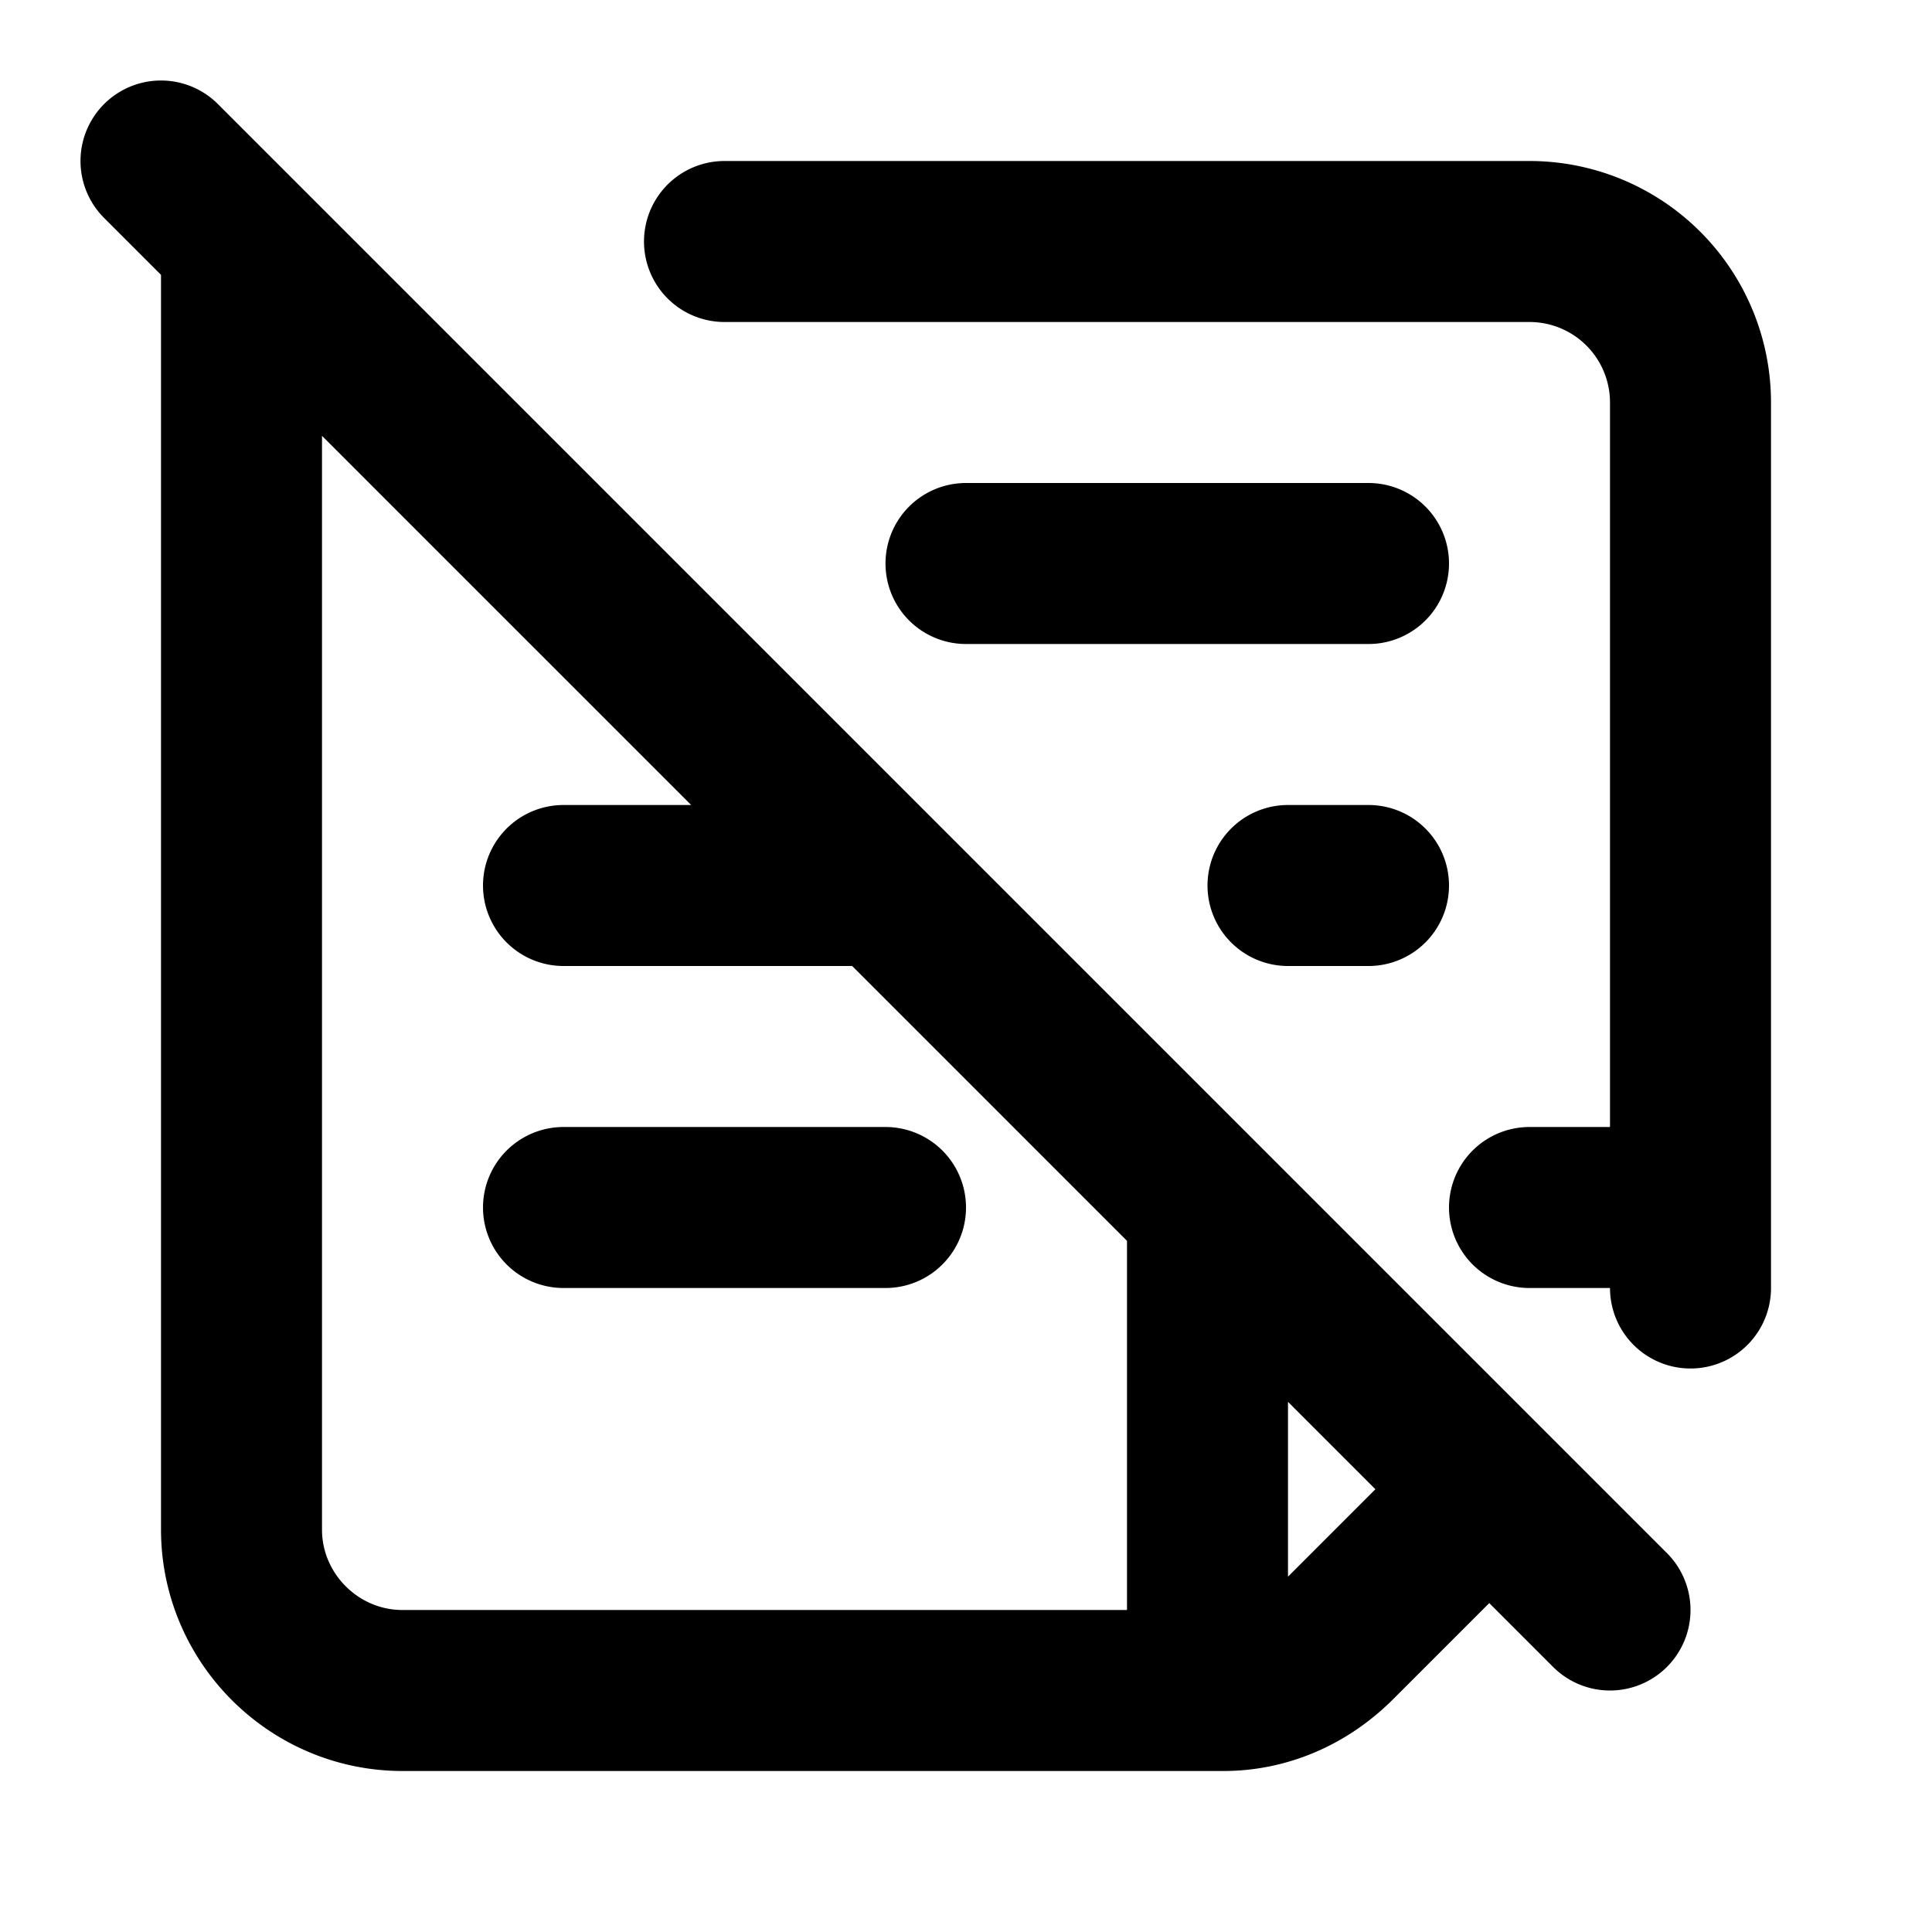 <svg fill="none" xmlns="http://www.w3.org/2000/svg" viewBox="0 0 24 24"><path fill="#fff" d="M0 0h24v24H0z"/><path d="M3 3v16c0 1.1.9 2 2 2h10m6-5v-1m0 0V5a2 2 0 00-2-2H9m12 12h-2m-4 0v6m0 0h.2c.5 0 1-.2 1.4-.6l1.9-1.9M12 7h5M7 11h4m-4 4h4m5-4h1M2 2l18 18" stroke="currentColor" stroke-width="2" stroke-linecap="round" stroke-linejoin="round"/></svg>